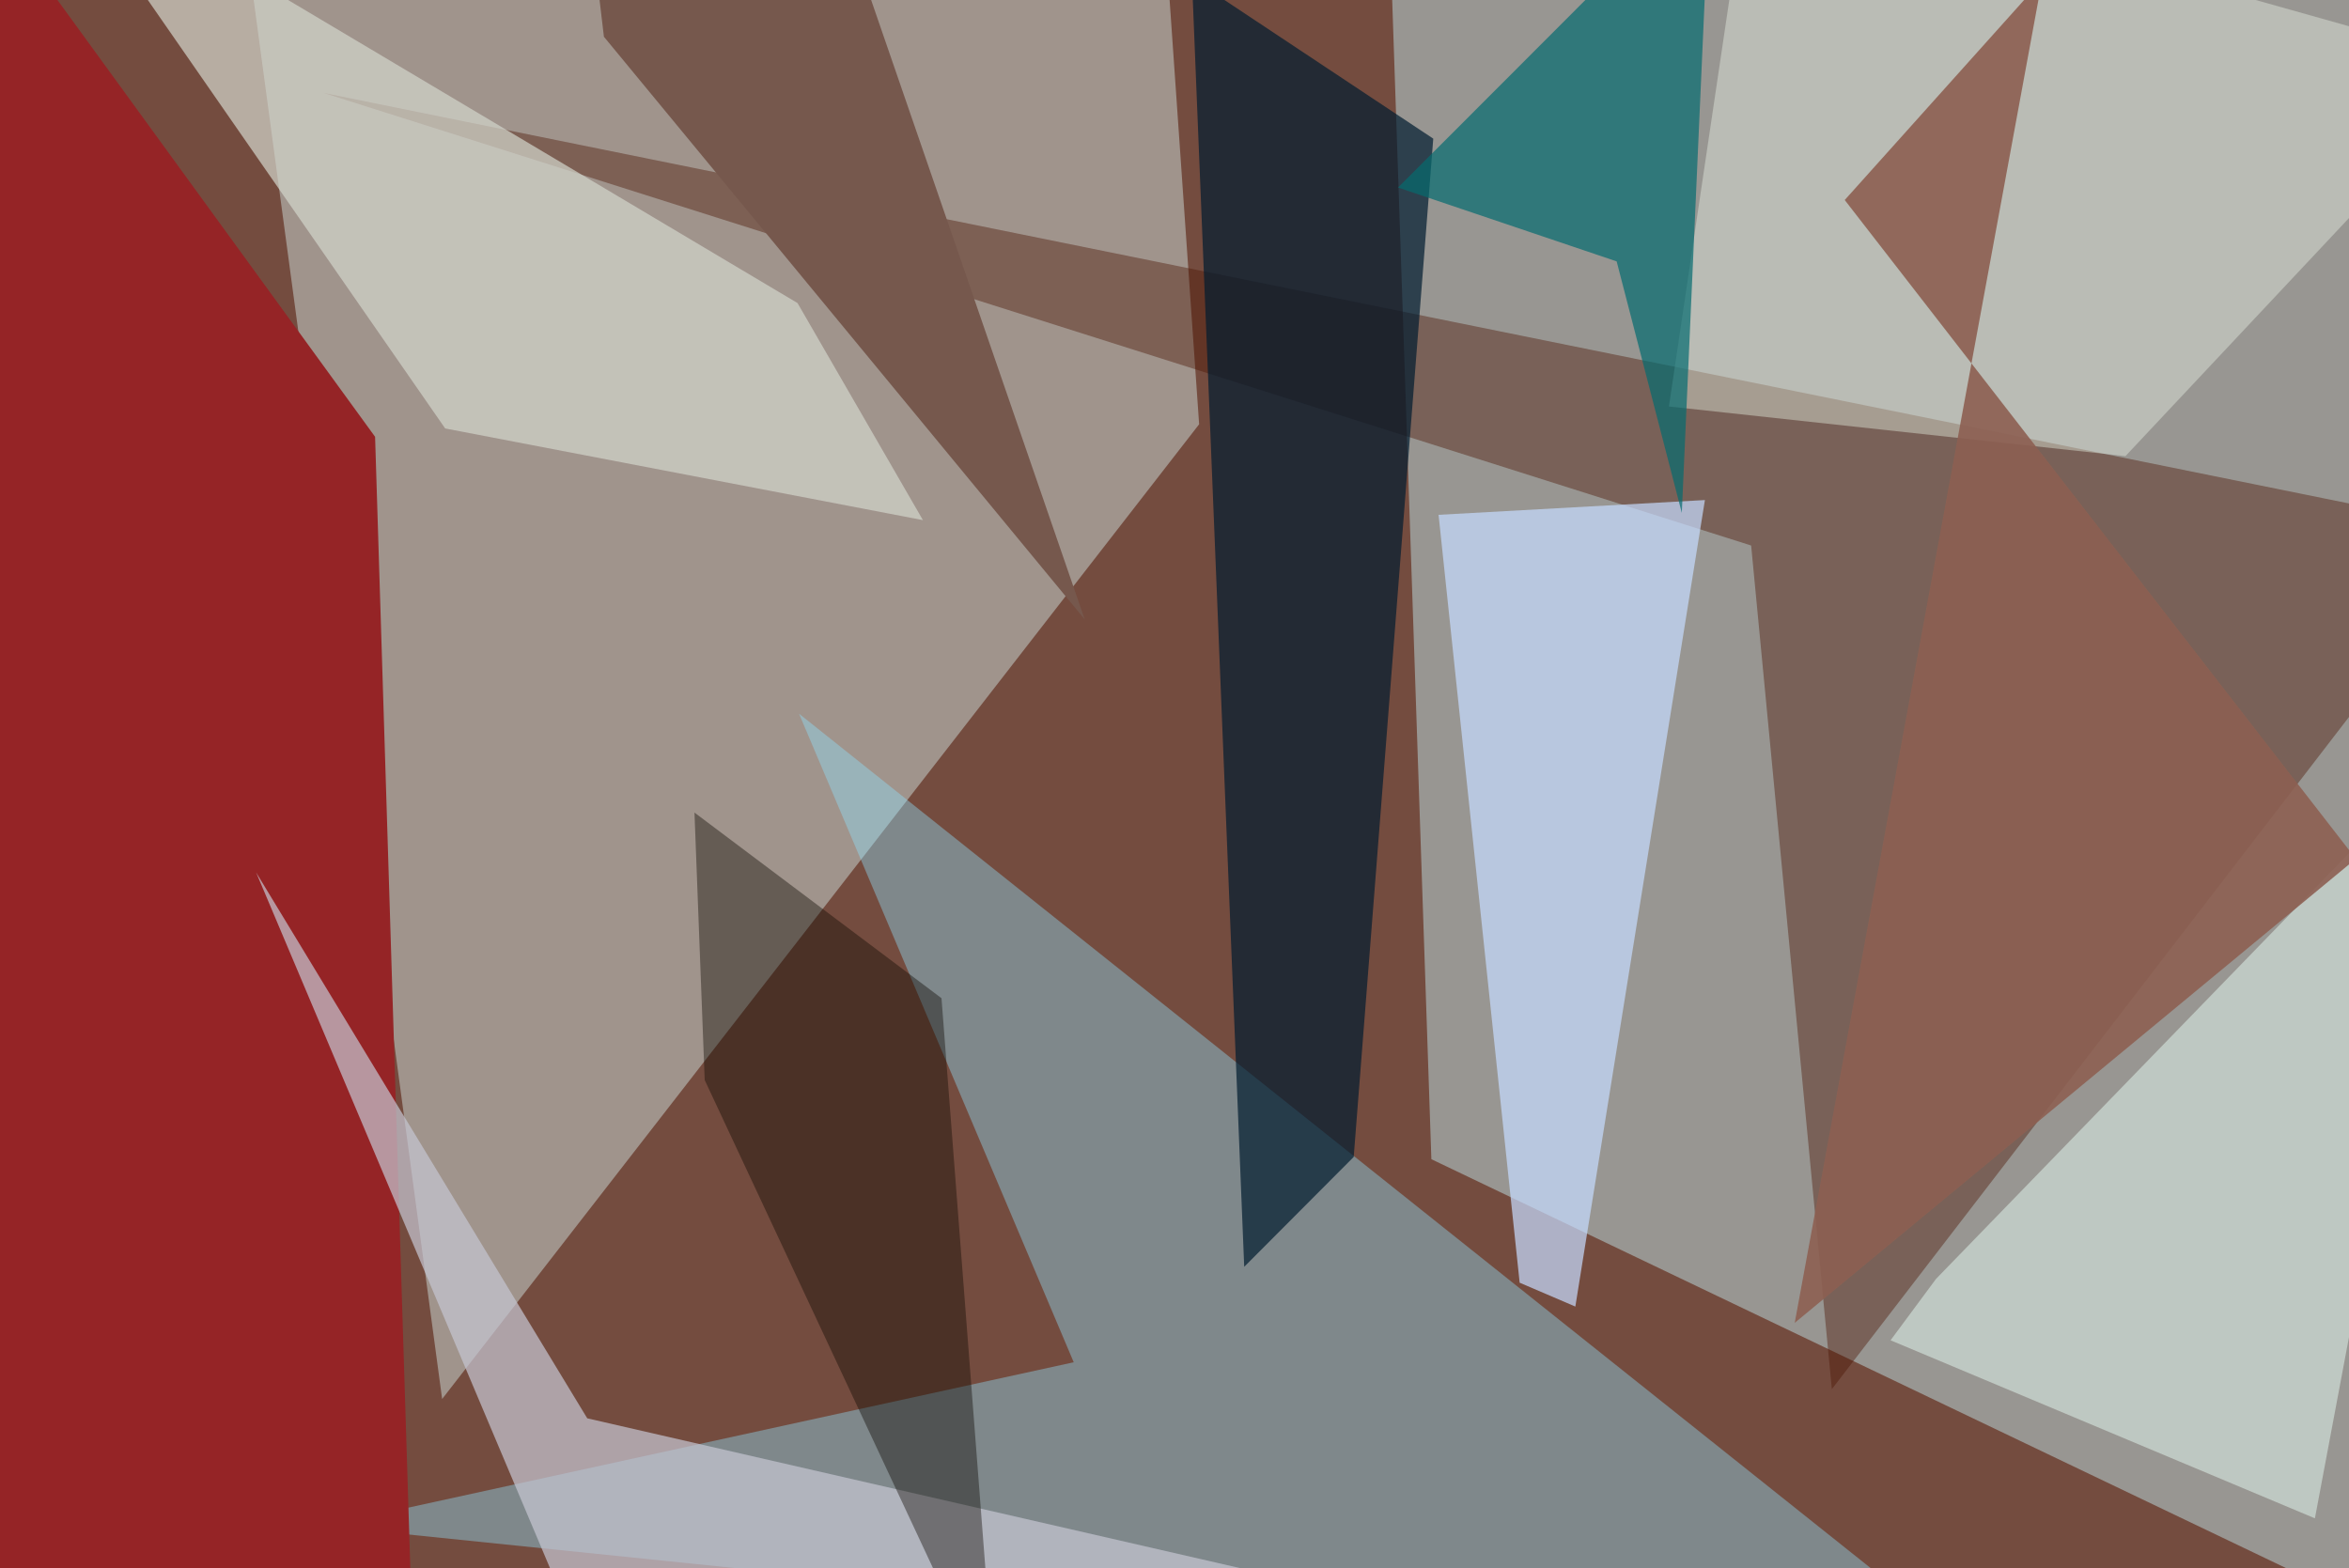<svg xmlns="http://www.w3.org/2000/svg" viewBox="0 0 620 414"><defs/><filter id="prefix__a"><feGaussianBlur stdDeviation="30"/></filter><rect width="100%" height="100%" fill="#744c3f"/><g filter="url(#prefix__a)"><path fill="#9d9f9c" fill-opacity=".9" d="M632.6-37.5l7.5 469L377.8 306 367-13.6z"/><path fill="#cddcda" fill-opacity=".5" d="M116.7 369.3l-53-393.5 242.4-13.3L316.5 112z"/><path fill="#8ee2fd" fill-opacity=".4" d="M283.4 359.6l-72.5-171.2 327.2 260.9-452.4-46.5z"/><path fill="#4a1200" fill-opacity=".4" d="M657.5 140.5l-174 226.2L462.2 144 85.3 24.5z"/><path fill="#001c30" fill-opacity=".7" d="M378.3 36.6l-21 268.8-28.9 29L314.6-5.7z"/><path fill="#e7fbf3" fill-opacity=".5" d="M511 337.6l-12 16.2 112 47 38.8-206.3z"/><path fill="#952426" d="M-37.5 416.8l25.4-454.3L99 115.3l10.4 334z"/><path fill="#c6dcff" fill-opacity=".7" d="M450 132l-34.2 212.9-14.7-6.3-21.4-202.7z"/><path fill="#c6c6d3" fill-opacity=".7" d="M67.6 230.3l92.5 219 251.6-16L155 374.4z"/><path fill="#d3d6cc" fill-opacity=".7" d="M117.5 113.1l126.1 24.2L210.5 80 13-37.5z"/><path fill="#ecf6e8" fill-opacity=".4" d="M561 120.4l-120.5-13.1L462-37.5l195.6 55z"/><path fill="#76584d" d="M159.4 9.7l126.9 153.8-69.3-201h-63.2z"/><path fill="#056b6f" fill-opacity=".7" d="M451.4-33L369 49.5 426.7 69l17.2 66.4z"/><path fill="#8d6052" fill-opacity=".9" d="M473.7 349.2L539-5.3l-52.1 58.1 134.9 173.9z"/><path fill="#0d0800" fill-opacity=".4" d="M262.8 449.3l-14.3-185.8-65.2-49 2.7 70.6z"/></g></svg>